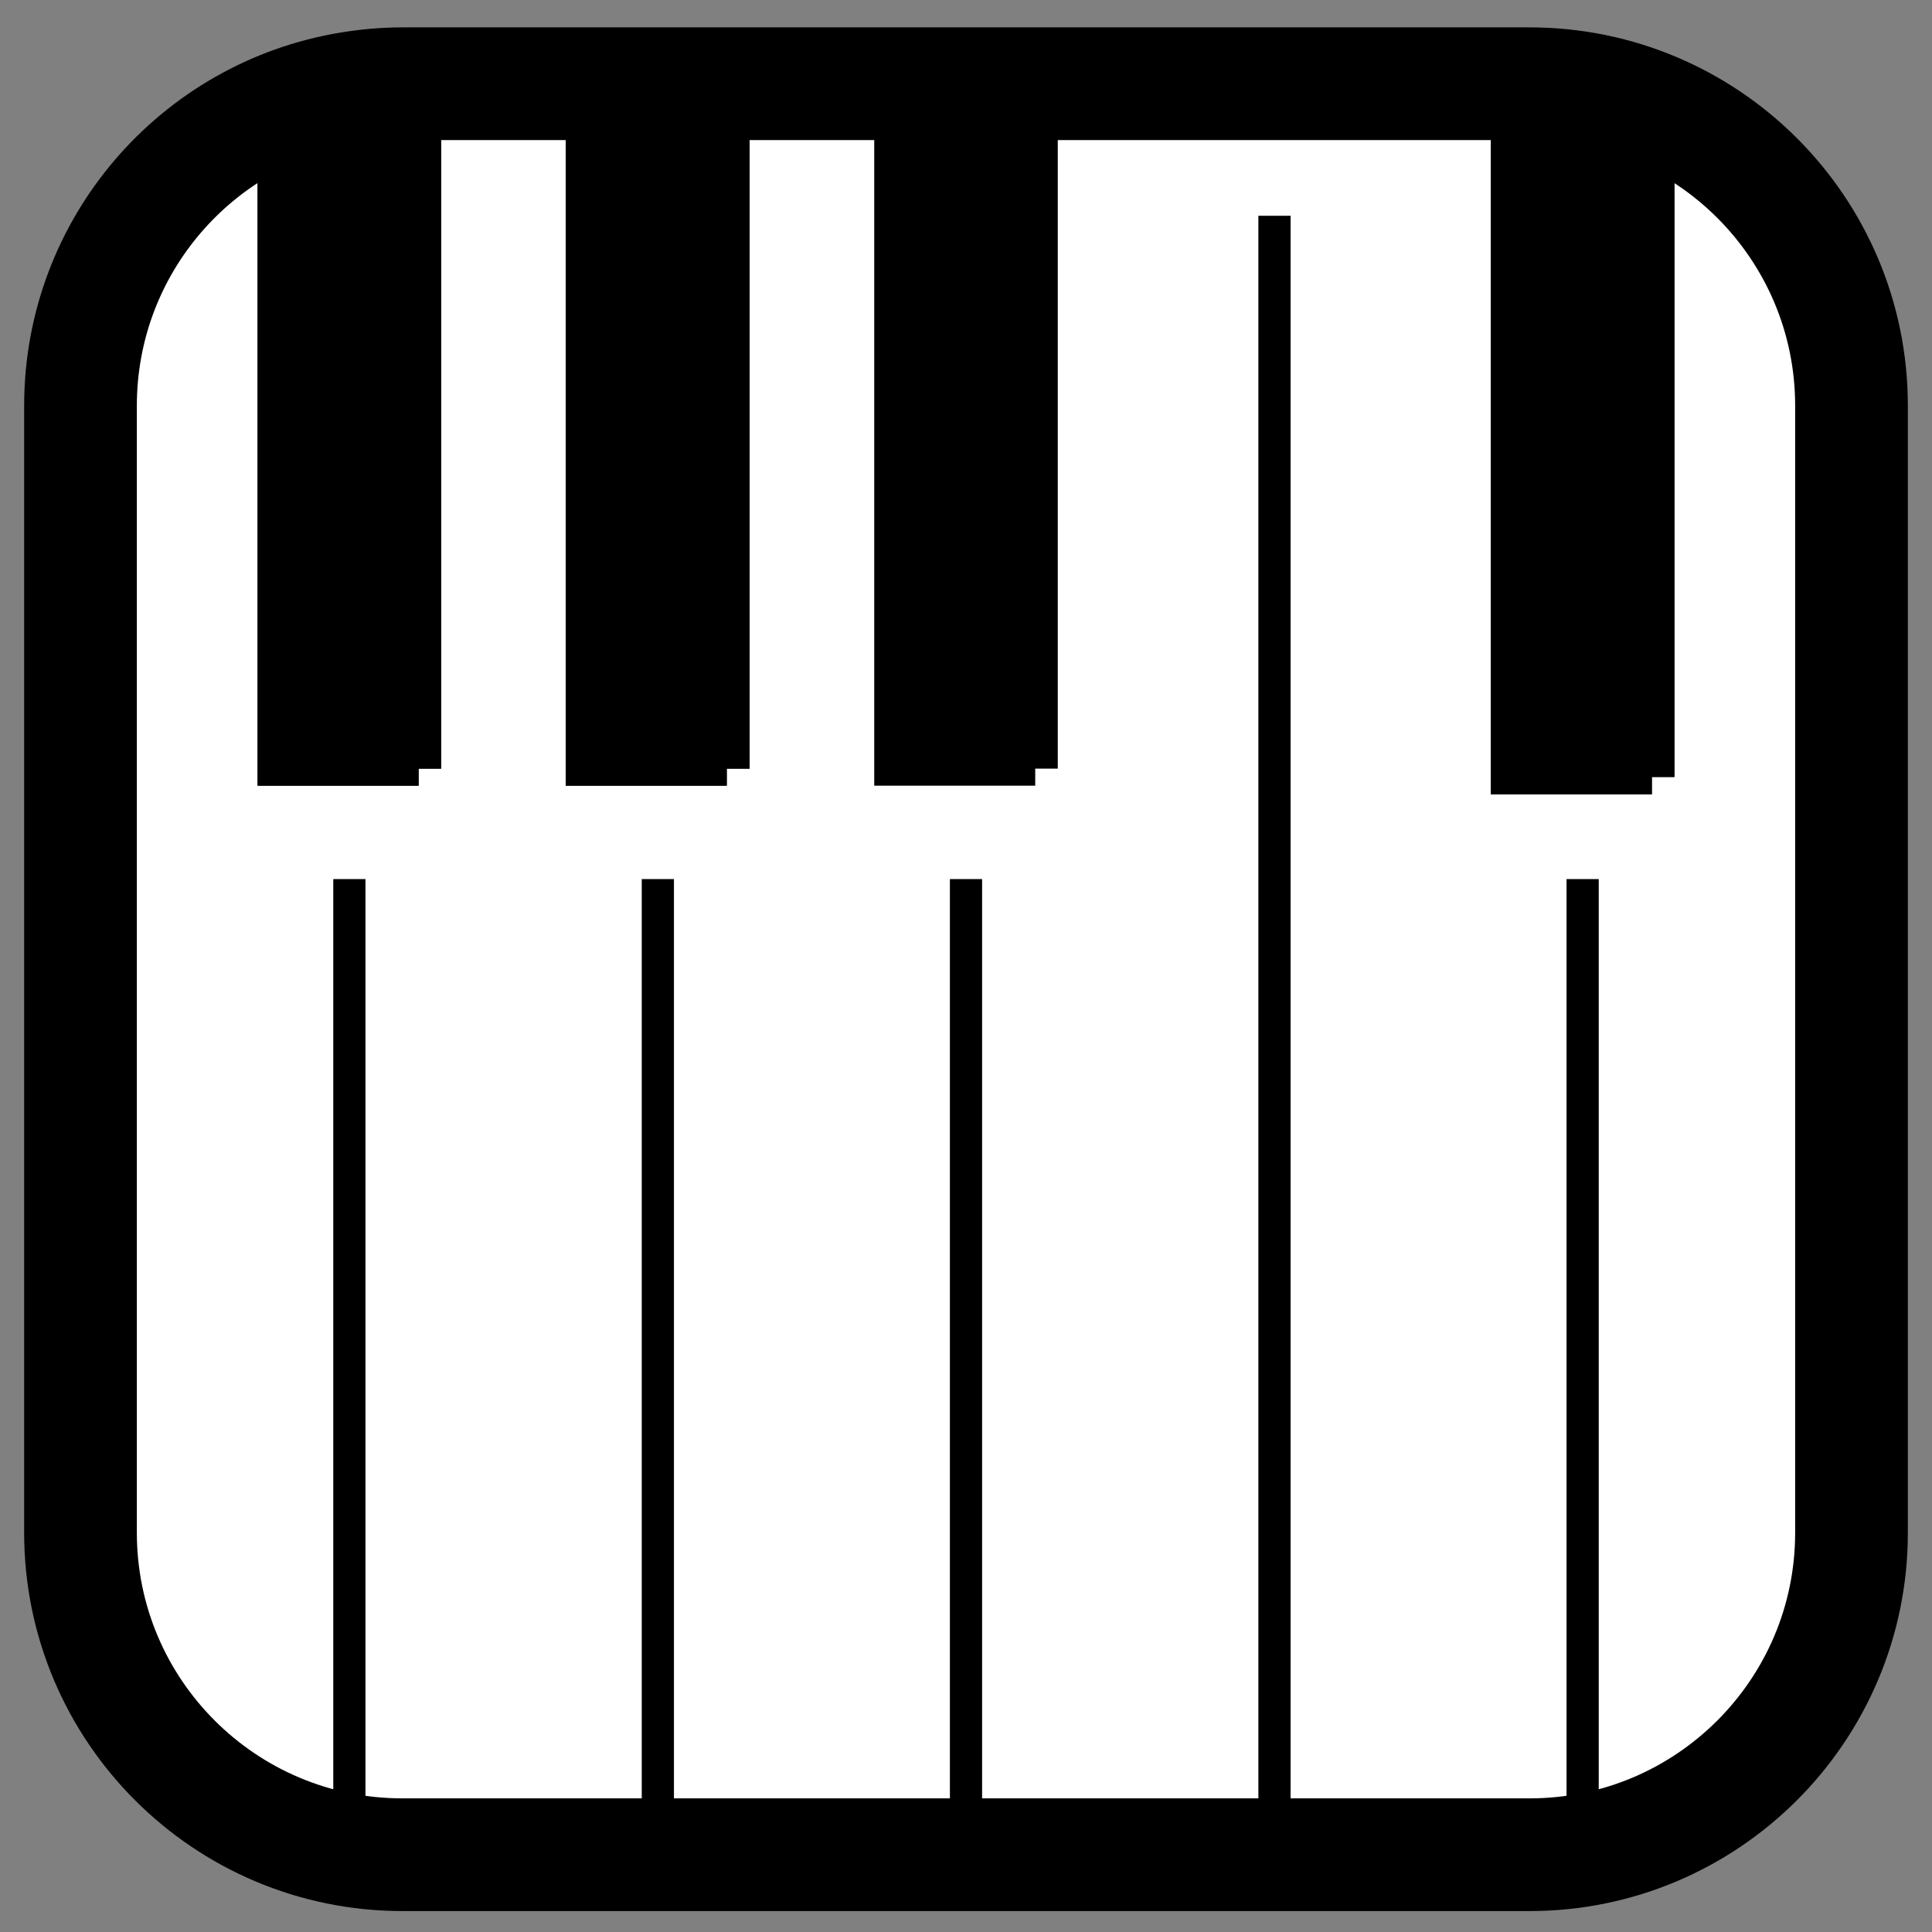 <?xml version="1.0" encoding="utf-8"?>
<!-- Generator: Adobe Illustrator 19.0.0, SVG Export Plug-In . SVG Version: 6.00 Build 0)  -->
<svg version="1.1" xmlns="http://www.w3.org/2000/svg" xmlns:xlink="http://www.w3.org/1999/xlink" x="0px" y="0px"
	 viewBox="0 0 600 600" style="enable-background:new 0 0 600 600;" xml:space="preserve">
<rect x="0" y="0" width="600" height="600" fill="#808080" stroke="none"/>
<style type="text/css">
	.st0{clip-path:url(#XMLID_3_);fill:#FFFFFF;stroke:#000000;stroke-width:50;stroke-miterlimit:10;}
	.st1{clip-path:url(#XMLID_3_);fill:#FFFFFF;stroke:#000000;stroke-width:10;stroke-miterlimit:10;}
	.st2{fill:#414042;stroke:#2D2D2D;stroke-width:50;stroke-miterlimit:10;}
	.st3{fill:#414042;stroke:#000000;stroke-width:50;stroke-miterlimit:10;}
	.st4{fill:#BCBEC0;stroke:#414042;stroke-width:10;stroke-miterlimit:10;}
</style>
<g id="Layer_1">
	<g>
		<defs>
			<path id="XMLID_1_" d="M475,576H125c-55.2,0-100-44.8-100-100V126c0-49.6,36.1-90.8,83.5-98.6c5.4-0.9,10.9-1.4,16.5-1.4h350
				c55.2,0,100,44.8,100,100v350C575,531.2,530.2,576,475,576z"/>
		</defs>
		<use xlink:href="#XMLID_1_"  style="overflow:visible;fill:#FFFFFF;"/>
		<clipPath id="XMLID_3_">
			<use xlink:href="#XMLID_1_"  style="overflow:visible;"/>
		</clipPath>
		<path class="st0" d="M93,38.4"/>
		<path class="st0" d="M93,248"/>
		<path class="st0" d="M188.8,37.7"/>
		<path class="st0" d="M188.8,247.3"/>
		<path class="st0" d="M296.5,244V34.3V244z"/>
		<path class="st0" d="M476,37.7"/>
		<path class="st0" d="M476,248.7"/>
		<path class="st0" d="M108.5,31.4"/>
		<path class="st0" d="M108.5,241"/>
		<path class="st0" d="M204.3,30.7"/>
		<path class="st0" d="M204.3,240.3"/>
		<path class="st0" d="M303.5,238.7V29V238.7z"/>
		<path class="st0" d="M491.5,30.7"/>
		<path class="st0" d="M491.5,241.7"/>
		<line class="st0" x1="200.7" y1="34.3" x2="200.7" y2="244"/>
		<line class="st0" x1="200.7" y1="244" x2="200.7" y2="34.3"/>
		<line class="st0" x1="207.8" y1="29" x2="207.8" y2="238.7"/>
		<line class="st0" x1="207.8" y1="238.7" x2="207.8" y2="29"/>
		<line class="st0" x1="105" y1="34.3" x2="105" y2="244"/>
		<line class="st0" x1="105" y1="244" x2="105" y2="34.3"/>
		<line class="st0" x1="112" y1="29" x2="112" y2="238.7"/>
		<line class="st0" x1="112" y1="238.7" x2="112" y2="29"/>
		<line class="st0" x1="488" y1="37" x2="488" y2="246.7"/>
		<line class="st0" x1="488" y1="246.7" x2="488" y2="37"/>
		<line class="st0" x1="495" y1="31.7" x2="495" y2="241.3"/>
		<line class="st0" x1="495" y1="241.3" x2="495" y2="31.7"/>
		<line class="st1" x1="108.5" y1="576" x2="108.5" y2="273"/>
		<line class="st1" x1="204.3" y1="576" x2="204.3" y2="273"/>
		<line class="st1" x1="300" y1="576" x2="300" y2="273"/>
		<line class="st1" x1="395.8" y1="576" x2="395.8" y2="67"/>
		<line class="st1" x1="491.5" y1="576" x2="491.5" y2="273"/>
		<use xlink:href="#XMLID_1_"  style="overflow:visible;fill:none;stroke:#000000;stroke-width:35;stroke-miterlimit:10;"/>
	</g>
	<path class="st2" d="M200.7,244"/>
	<path class="st2" d="M200.7,34.3"/>
	<path class="st2" d="M200.7,34.3"/>
	<path class="st2" d="M200.7,244"/>
	<path class="st3" d="M207.8,238.7"/>
	<path class="st3" d="M207.8,29"/>
	<path class="st3" d="M207.8,29"/>
	<path class="st3" d="M207.8,238.7"/>
	<path class="st2" d="M105,244"/>
	<path class="st2" d="M105,34.3"/>
	<path class="st2" d="M105,34.3"/>
	<path class="st2" d="M105,244"/>
	<path class="st3" d="M112,238.7"/>
	<path class="st3" d="M112,29"/>
	<path class="st3" d="M112,29"/>
	<path class="st3" d="M112,238.7"/>
	<path class="st2" d="M488,246.7"/>
	<path class="st2" d="M488,37"/>
	<path class="st2" d="M488,37"/>
	<path class="st2" d="M488,246.7"/>
	<path class="st3" d="M495,241.3"/>
	<path class="st3" d="M495,31.7"/>
	<path class="st3" d="M495,31.7"/>
	<path class="st3" d="M495,241.3"/>
</g>
<g id="Layer_3">
</g>
<g id="Layer_2">
	<path class="st4" d="M108.5,273"/>
	<path class="st4" d="M108.5,576"/>
	<path class="st4" d="M204.3,273"/>
	<path class="st4" d="M204.3,576"/>
	<path class="st4" d="M300,273"/>
	<path class="st4" d="M300,576"/>
	<path class="st4" d="M395.8,67"/>
	<path class="st4" d="M395.8,576"/>
	<path class="st4" d="M491.5,273"/>
	<path class="st4" d="M491.5,576"/>
</g>
</svg>
